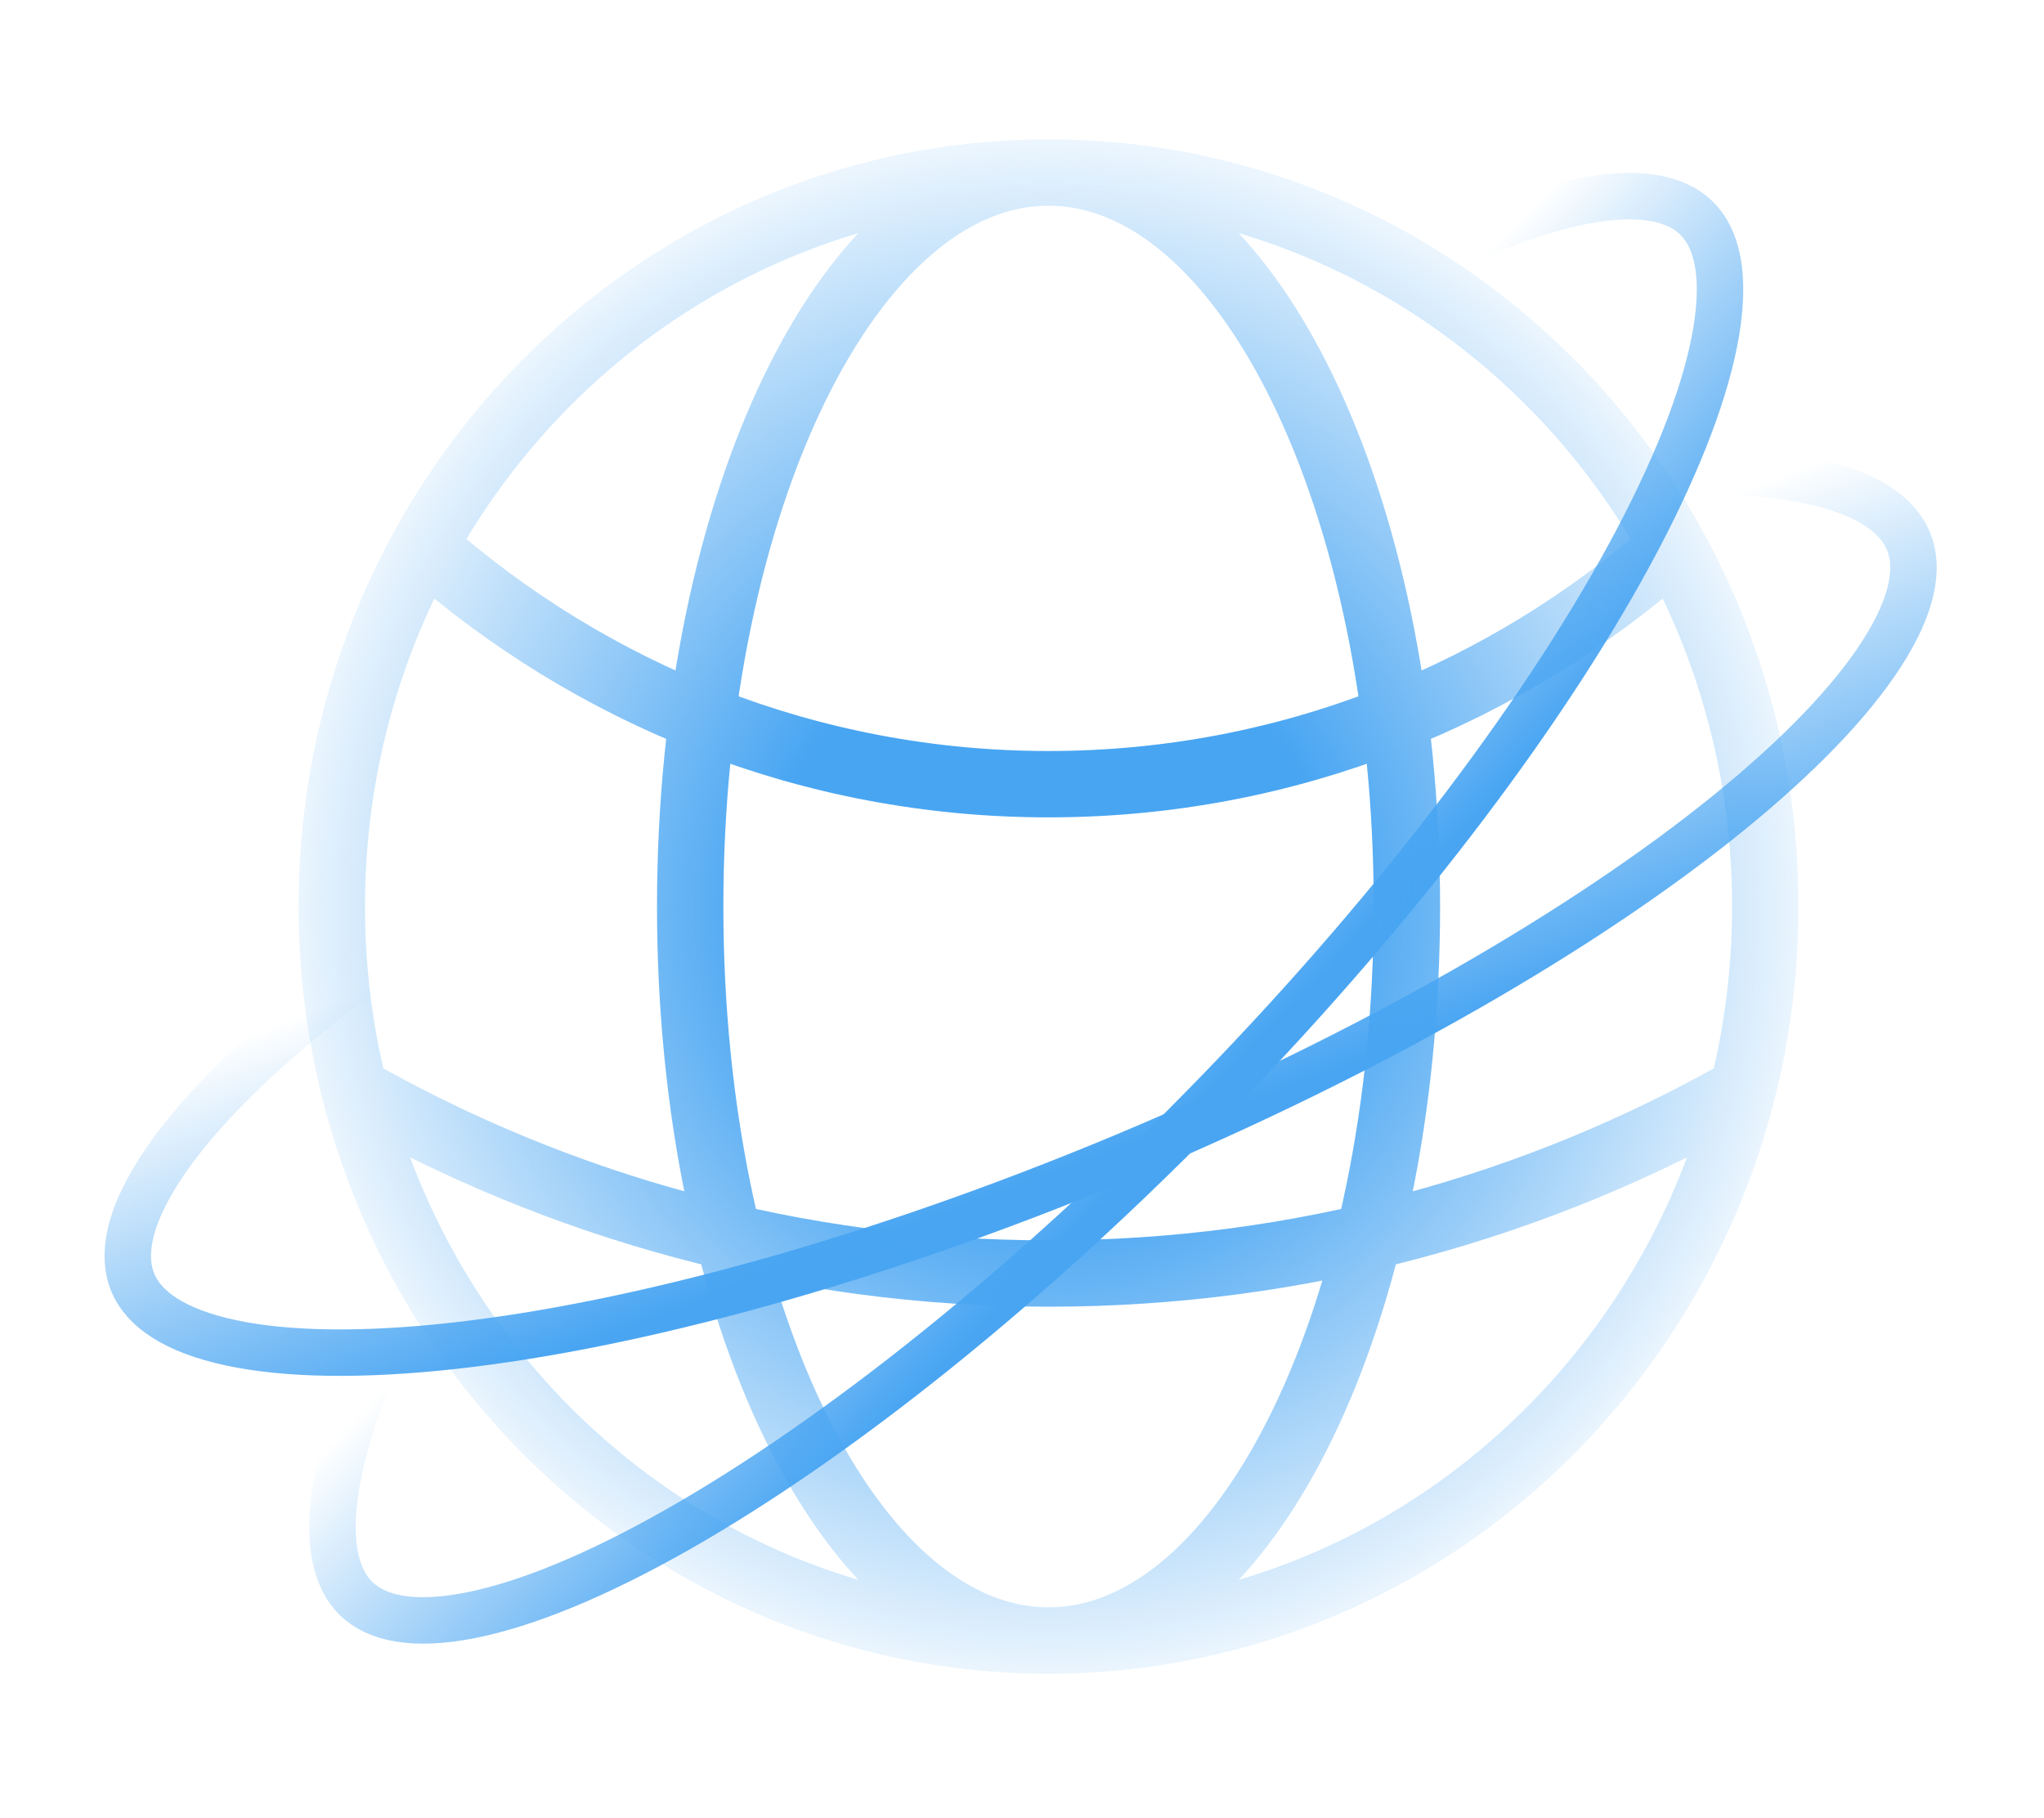 <svg width="308" height="274" viewBox="0 0 308 274" fill="none" xmlns="http://www.w3.org/2000/svg">
<path d="M255.596 32.826C258.666 35.804 260.046 41.292 258.618 49.917C257.21 58.417 253.19 69.11 246.749 81.332C233.888 105.735 211.761 135.506 183.375 164.766C154.988 194.025 125.902 217.043 101.9 230.638C89.878 237.447 79.312 241.789 70.859 243.453C62.28 245.142 56.754 243.929 53.684 240.951C50.614 237.972 49.234 232.485 50.662 223.86C52.07 215.36 56.09 204.667 62.531 192.444C75.392 168.042 97.519 138.271 125.905 109.011C154.292 79.751 183.379 56.733 207.38 43.139C219.402 36.33 229.969 31.988 238.421 30.324C247 28.635 252.526 29.848 255.596 32.826Z" stroke="url(#paint0_linear_495_7929)" stroke-width="7"/>
<path d="M287.568 81.52C289.217 85.466 288.325 91.053 283.616 98.419C278.975 105.678 271.069 113.925 260.335 122.623C238.904 139.989 206.842 158.642 169.227 174.36C131.612 190.078 95.811 199.782 68.396 202.827C54.664 204.352 43.242 204.182 34.816 202.383C26.266 200.558 21.664 197.266 20.015 193.32C18.366 189.374 19.258 183.786 23.967 176.42C28.608 169.161 36.514 160.915 47.248 152.217C68.679 134.85 100.741 116.198 138.356 100.48C175.971 84.762 211.771 75.058 239.187 72.013C252.918 70.488 264.341 70.657 272.767 72.456C281.317 74.282 285.919 77.573 287.568 81.52Z" stroke="url(#paint1_linear_495_7929)" stroke-width="7"/>
<path d="M158 247.25C208.311 247.25 250.587 212.012 262.588 164.317M158 247.25C107.689 247.25 65.413 212.012 53.412 164.317M158 247.25C187.823 247.25 212 197.721 212 136.625C212 75.528 187.823 26 158 26M158 247.25C128.177 247.25 104 197.721 104 136.625C104 75.528 128.177 26 158 26M158 26C198.382 26 233.588 48.702 252.117 82.326M158 26C117.618 26 82.412 48.702 63.883 82.326M252.117 82.326C226.877 104.671 193.979 118.187 158 118.187C122.021 118.187 89.123 104.671 63.883 82.326M252.117 82.326C260.956 98.366 266 116.892 266 136.625C266 146.188 264.815 155.467 262.588 164.317M262.588 164.317C231.6 181.917 195.943 191.937 158 191.937C120.057 191.937 84.4 181.917 53.412 164.317M53.412 164.317C51.185 155.467 50 146.188 50 136.625C50 116.892 55.044 98.366 63.883 82.326" stroke="url(#paint2_radial_495_7929)" stroke-width="10" stroke-linecap="round" stroke-linejoin="round"/>
<defs>
<linearGradient id="paint0_linear_495_7929" x1="191.129" y1="155.143" x2="149.513" y2="114.769" gradientUnits="userSpaceOnUse">
<stop stop-color="#49A5F2"/>
<stop offset="1" stop-color="#49A5F2" stop-opacity="0"/>
</linearGradient>
<linearGradient id="paint1_linear_495_7929" x1="178.5" y1="169.501" x2="157.5" y2="112.001" gradientUnits="userSpaceOnUse">
<stop stop-color="#49A5F2"/>
<stop offset="1" stop-color="#49A5F2" stop-opacity="0"/>
</linearGradient>
<radialGradient id="paint2_radial_495_7929" cx="0" cy="0" r="1" gradientUnits="userSpaceOnUse" gradientTransform="translate(158 137.096) rotate(90) scale(125.029 122.062)">
<stop offset="0.348" stop-color="#48A5F2"/>
<stop offset="1" stop-color="#48A5F2" stop-opacity="0"/>
</radialGradient>
</defs>
</svg>
